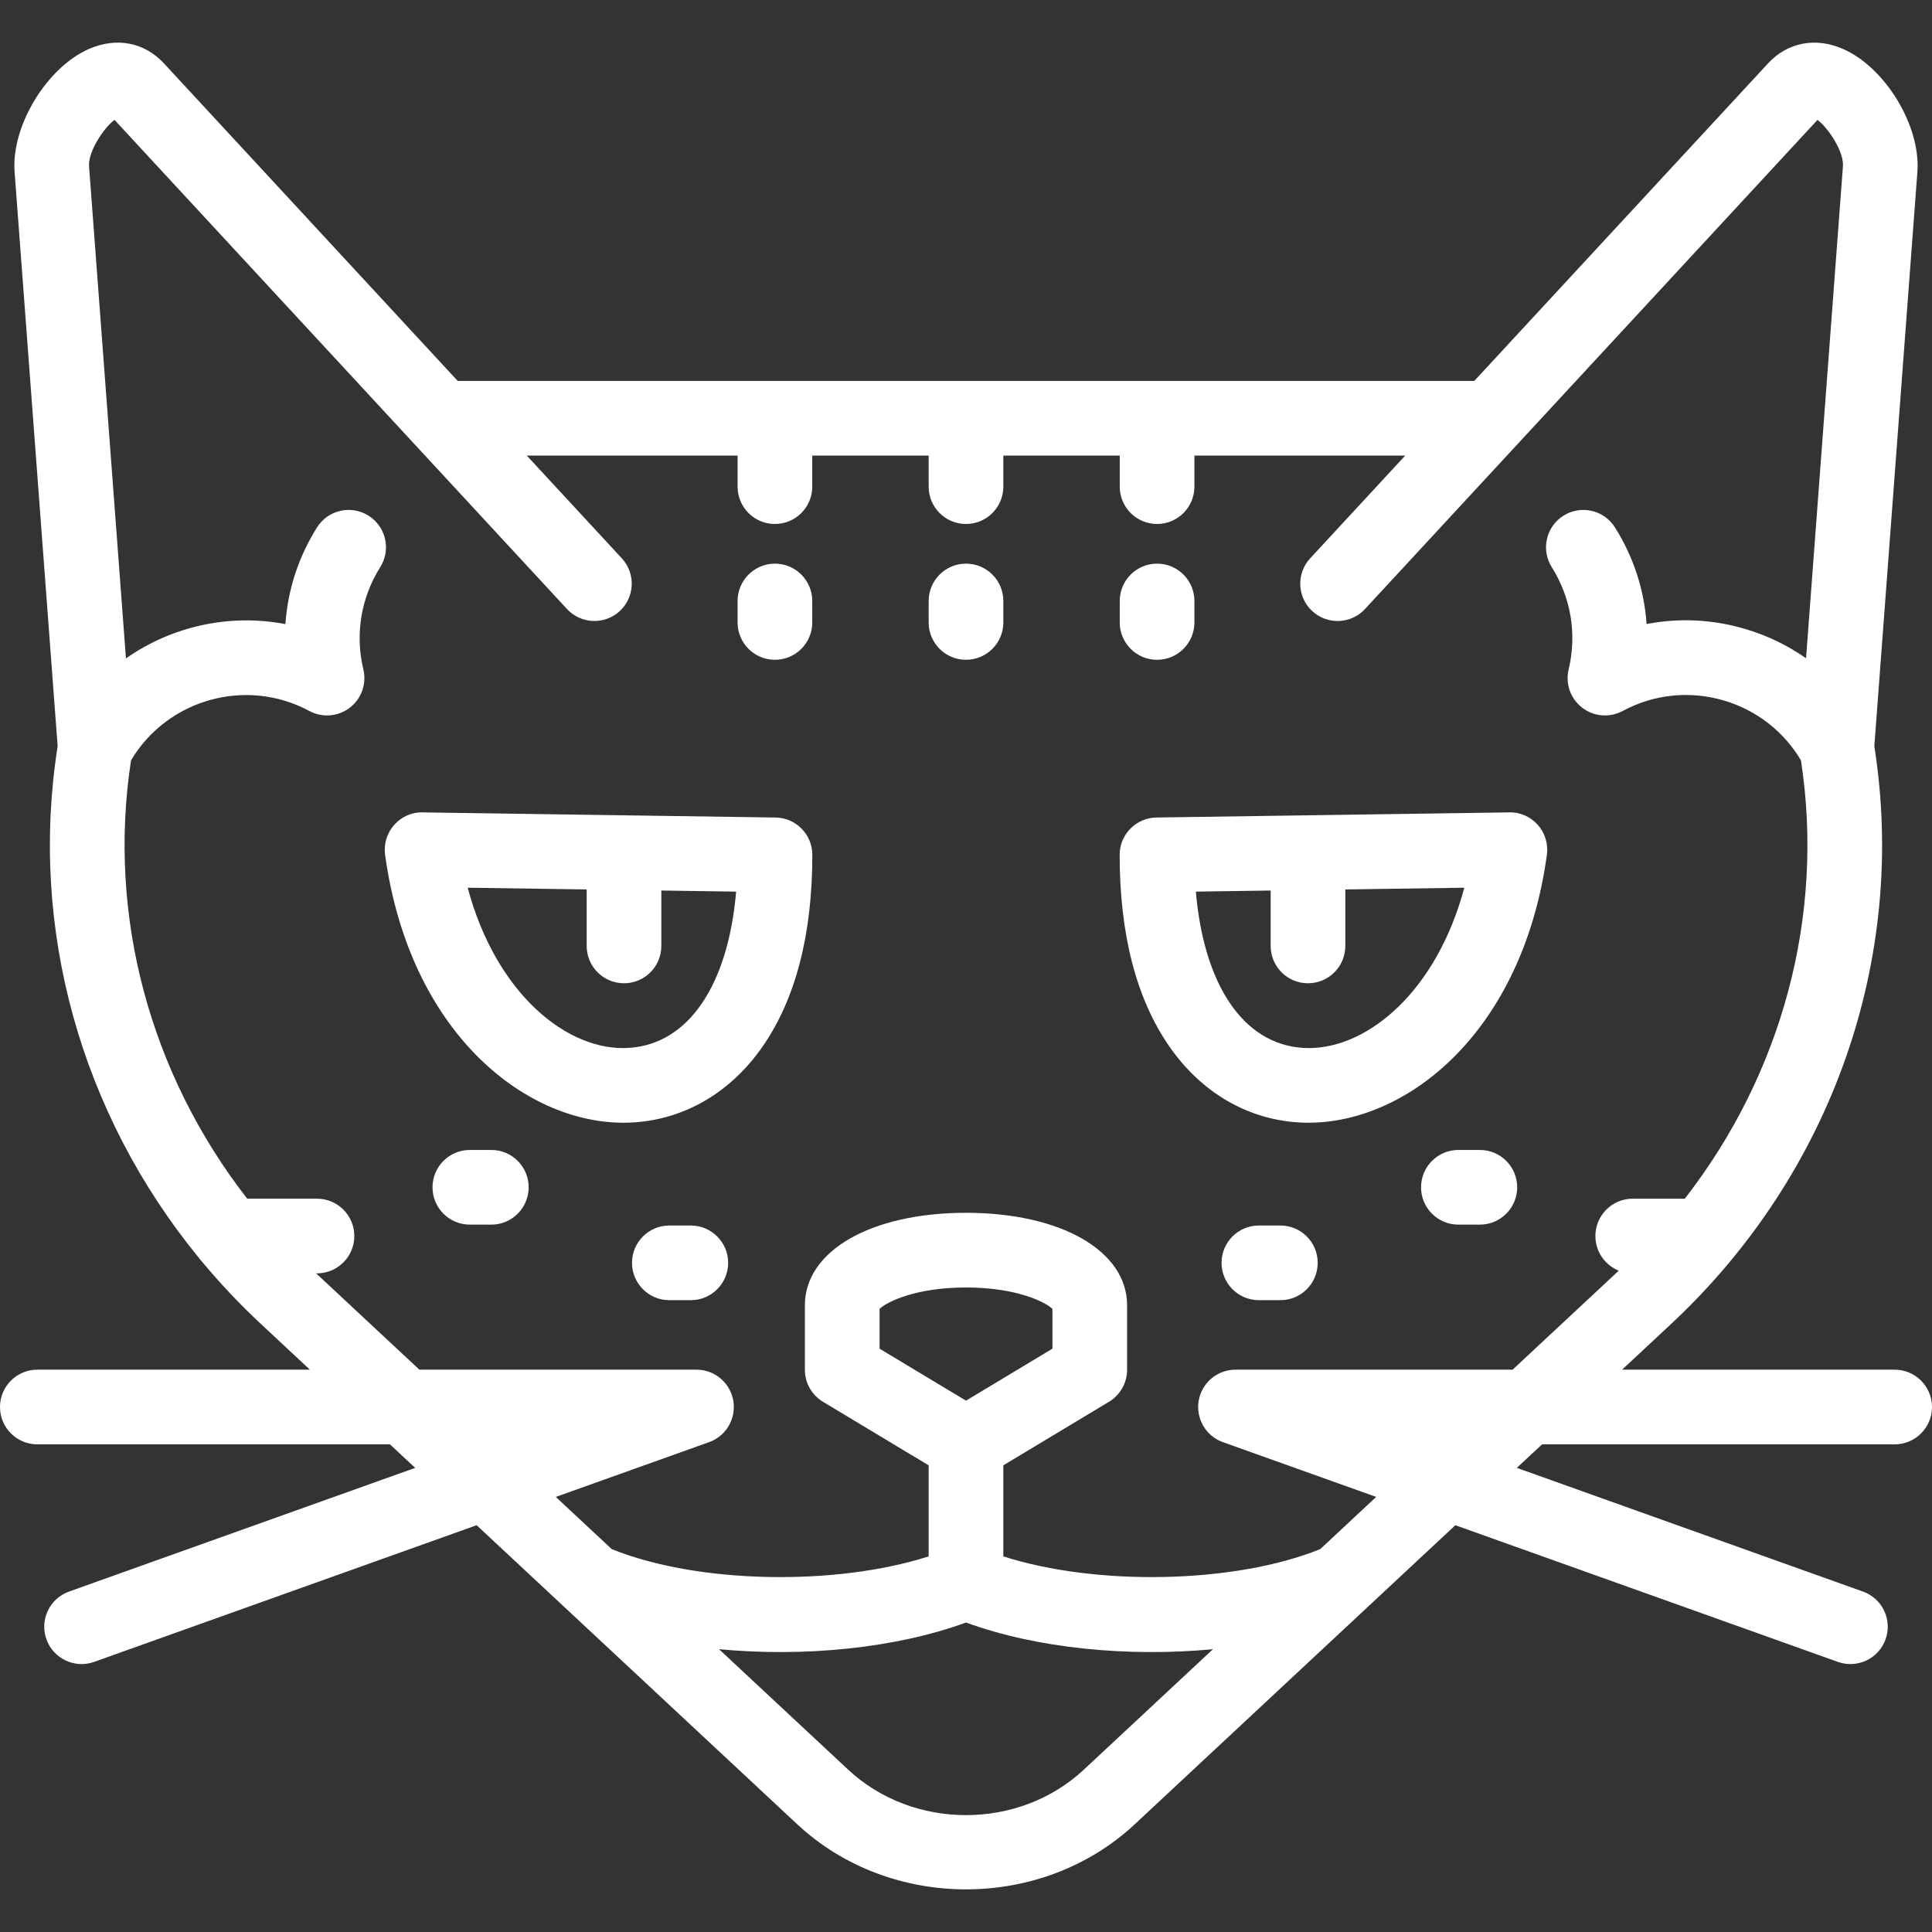 <?xml version='1.0' encoding='iso-8859-1'?>
<svg version="1.1" xmlns="http://www.w3.org/2000/svg" viewBox="0 0 413.988 413.988" xmlns:xlink="http://www.w3.org/1999/xlink" enable-background="new 0 0 413.988 413.988">
  <rect x="0" y="0" width="413.988" height="413.988" fill="#333333" stroke="none"/>
  <path fill="#fff" d="m158.051,133.379v-4.601c0-4.418 3.582-8 8-8s8,3.582 8,8v4.601c0,4.418-3.582,8-8,8s-8-3.582-8-8zm-10.024,129.222h-4.601c-4.418,0-8,3.582-8,8s3.582,8 8,8h4.601c4.418,0 8-3.582 8-8s-3.582-8-8-8zm126.329,0h-4.602c-4.418,0-8,3.582-8,8s3.582,8 8,8h4.602c4.418,0 8-3.582 8-8s-3.582-8-8-8zm139.632,38.892c0,4.418-3.582,8-8,8h-75.561l-5.405,5.043 74.177,26.505c4.161,1.486 6.329,6.064 4.842,10.225-1.486,4.162-6.068,6.33-10.225,4.842l-81.964-29.286-68.697,64.081c-9.97,9.301-23.065,13.95-36.161,13.95s-26.192-4.649-36.162-13.95l-68.696-64.081-81.963,29.286c-4.155,1.488-8.737-0.681-10.225-4.842-1.487-4.16 0.681-8.738 4.842-10.225l74.177-26.505-5.407-5.043h-75.56c-4.418,0-8-3.582-8-8s3.582-8 8-8h58.408l-10.495-9.79c-4.502-4.199-8.695-8.641-12.563-13.286-0.294-0.304-0.563-0.63-0.807-0.977-25.193-30.8-36.353-70.464-30.188-109.535l-9.227-123.081c-0.735-9.834 6.882-22.394 15.98-26.354 5.869-2.555 11.857-1.396 16.016,3.102l62.957,68.055h217.826l62.957-68.056c4.158-4.496 10.146-5.655 16.016-3.101 9.1,3.961 16.717,16.522 15.979,26.354l-9.228,123.081c7.167,45.417-9.072,91.632-43.557,123.798l-10.495,9.79h58.408c4.419-5.68434e-14 8.001,3.582 8.001,8zm-154.075,51.897c-18.205,1.726-37.816-0.183-52.92-5.72-15.103,5.537-34.712,7.442-52.919,5.72l27.672,25.813c13.922,12.986 36.573,12.986 50.495,0l27.672-25.813zm-52.92-53.257l18.523-11.14v-8.525c-1.476-1.443-7.642-4.589-18.523-4.589-10.881,0-17.047,3.146-18.521,4.589v8.525l18.521,11.14zm139.875-27.856c-2.937-1.185-5.009-4.062-5.009-7.422 0-4.418 3.582-8 8-8h11.157c20.829-26.784 30.001-60.6 24.893-93.93-3.675-6.179-9.444-10.693-16.373-12.776-7.338-2.208-15.094-1.425-21.843,2.203-2.775,1.491-6.17,1.216-8.666-0.707-2.497-1.922-3.634-5.131-2.902-8.196 1.803-7.558 0.518-15.343-3.618-21.922-2.352-3.74-1.226-8.679 2.515-11.03 3.741-2.354 8.68-1.225 11.03,2.515 3.996,6.356 6.284,13.436 6.775,20.706 7.01-1.358 14.288-1.005 21.317,1.109 4.661,1.402 8.985,3.51 12.855,6.228l7.904-105.426c0.232-3.101-3.094-8.162-5.452-9.941l-64.095,69.284c-0.051,0.058-0.104,0.114-0.156,0.17l-32.712,35.36c-2.999,3.243-8.061,3.438-11.305,0.44-3.243-3.001-3.44-8.063-0.439-11.306l20.361-22.011h-45.169v6.654c0,4.418-3.582,8-8,8s-8-3.582-8-8v-6.654h-24.944v6.654c0,4.418-3.582,8-8,8s-8-3.582-8-8v-6.654h-24.942v6.654c0,4.418-3.582,8-8,8s-8-3.582-8-8v-6.654h-45.169l20.361,22.011c3.001,3.243 2.804,8.305-0.439,11.306-3.243,2.998-8.305,2.803-11.305-0.44l-32.711-35.361c-0.053-0.055-0.105-0.111-0.156-0.169l-64.095-69.285c-2.358,1.778-5.685,6.841-5.453,9.942l7.906,105.457c9.834-6.9 22.202-9.65 34.171-7.352 0.488-7.277 2.776-14.362 6.776-20.725 2.351-3.739 7.29-4.866 11.031-2.514 3.74,2.352 4.865,7.29 2.514,11.031-4.136,6.577-5.421,14.362-3.618,21.921 0.731,3.065-0.405,6.274-2.902,8.196-2.497,1.921-5.891,2.199-8.666,0.707-13.555-7.288-30.42-2.521-38.218,10.574-5.106,33.33 4.065,67.146 24.895,93.929h14.952c4.418,0 8,3.582 8,8s-3.582,8-8,8h-0.184l22.124,20.638h59.381c3.892,0 7.218,2.8 7.883,6.634 0.664,3.834-1.526,7.591-5.191,8.899l-32.841,11.735 11.99,11.184c18.389,7.438 47.957,7.956 67.907,1.556v-19.509l-22.645-13.619c-2.405-1.446-3.877-4.048-3.877-6.855v-13.831c0-11.662 14.195-19.808 34.521-19.808 20.327,0 34.523,8.146 34.523,19.808v13.831c0,2.808-1.472,5.409-3.877,6.855l-22.646,13.619v19.509c19.948,6.399 49.521,5.88 67.91-1.556l11.989-11.185-32.84-11.734c-3.665-1.309-5.855-5.065-5.191-8.899 0.665-3.834 3.991-6.634 7.883-6.634h59.38l22.745-21.214zm-17.334-95.501c1.545,1.747 2.251,4.082 1.933,6.393-5.213,37.847-29.737,57.408-51.1,57.408-0.79,0-1.572-0.026-2.353-0.08-10.951-0.751-20.701-6.529-27.453-16.271-7.062-10.186-10.642-23.998-10.642-41.053 0-4.373 3.512-7.936 7.884-7.999l75.622-1.097c2.37-0.066 4.563,0.953 6.109,2.699zm-15.765,13.444l-25.493,.37v12.104c0,4.418-3.582,8-8,8s-8-3.582-8-8v-11.872l-16.028,.232c1.724,20.005 10.154,32.609 22.862,33.48 0.444,0.031 0.895,0.046 1.345,0.046 12.858,0.002 27.447-12.391 33.314-34.36zm-208.488,56.191h-4.602c-4.418,0-8,3.582-8,8s3.582,8 8,8h4.602c4.418,0 8-3.582 8-8s-3.582-8-8-8zm101.712-125.633c-4.418,0-8,3.582-8,8v4.601c0,4.418 3.582,8 8,8s8-3.582 8-8v-4.601c0-4.418-3.582-8-8-8zm40.945,20.601c4.418,0 8-3.582 8-8v-4.601c0-4.418-3.582-8-8-8s-8,3.582-8,8v4.601c0,4.418 3.582,8 8,8zm69.165,105.032h-4.601c-4.418,0-8,3.582-8,8s3.582,8 8,8h4.601c4.418,0 8-3.582 8-8s-3.582-8-8-8zm-143.037-63.237c0,17.055-3.58,30.867-10.641,41.053-6.753,9.741-16.502,15.52-27.453,16.271-0.778,0.054-1.564,0.08-2.353,0.08-21.363,0-45.886-19.56-51.1-57.408-0.318-2.311 0.388-4.646 1.933-6.392 1.546-1.748 3.761-2.774 6.108-2.699l75.621,1.097c4.374,0.062 7.885,3.625 7.885,7.998zm-16.327,7.88l-16.026-.232v11.872c0,4.418-3.582,8-8,8s-8-3.582-8-8v-12.104l-25.494-.37c6.071,22.737 21.453,35.244 34.659,34.314 12.707-0.871 21.139-13.476 22.861-33.48z"/>
</svg>
